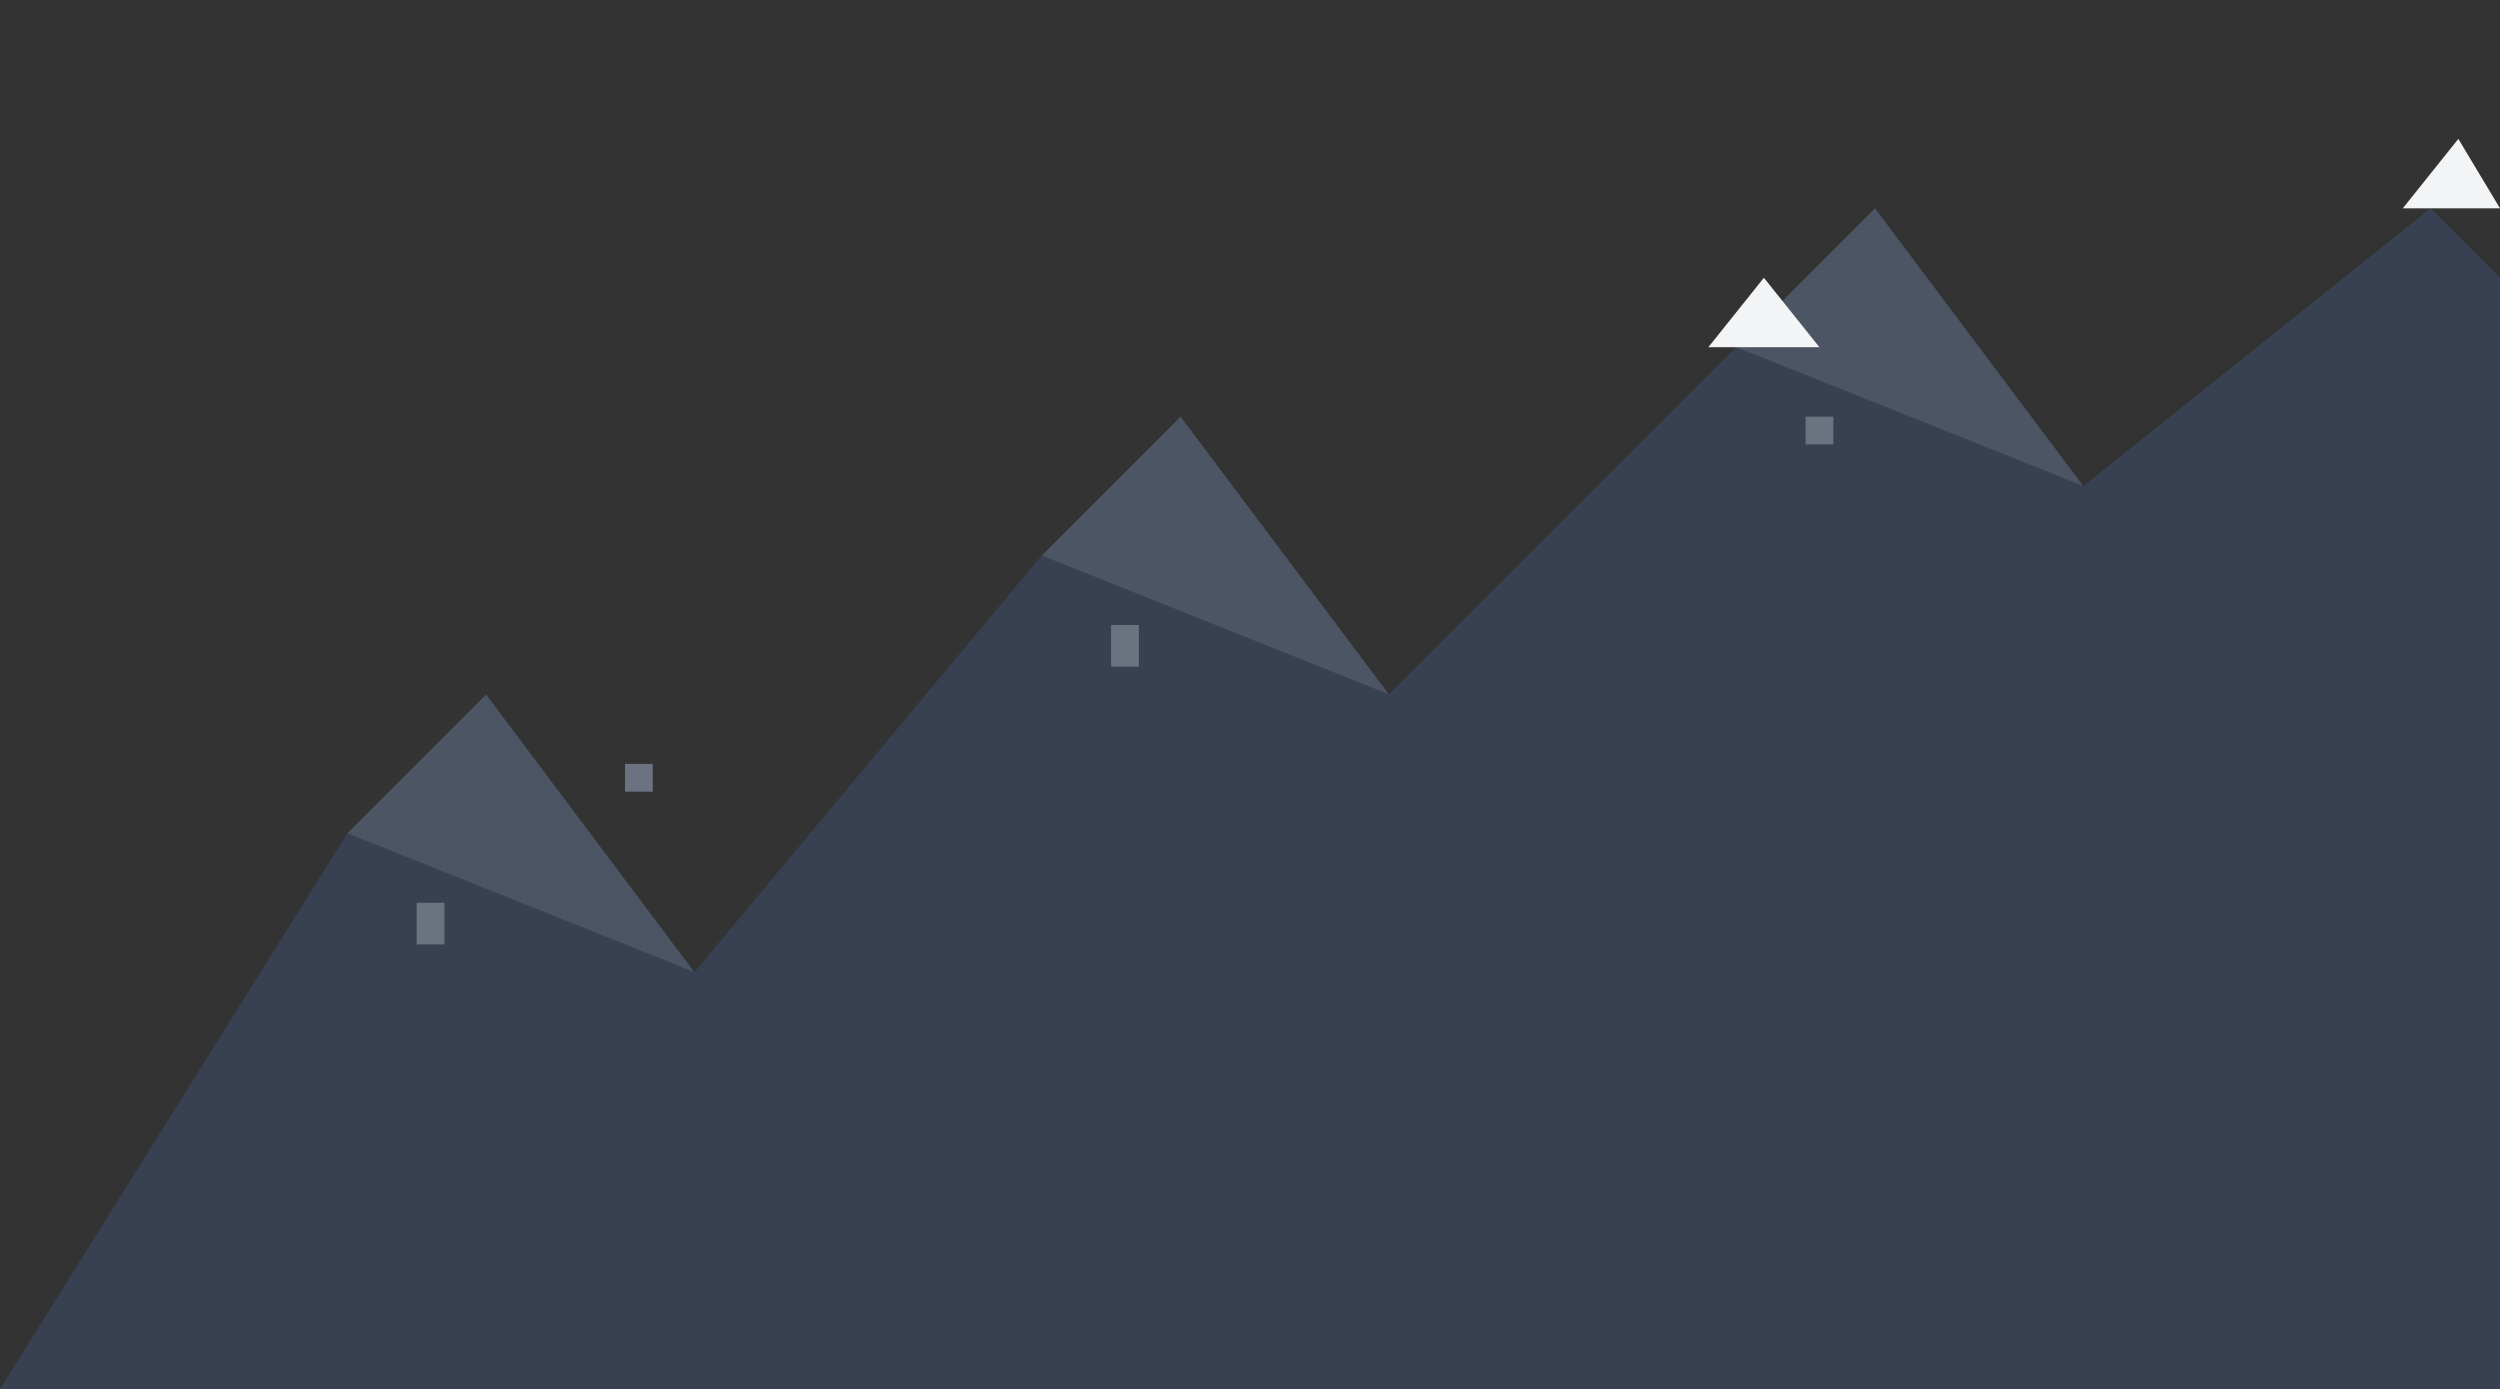 <svg width="180" height="100" viewBox="0 0 180 100" xmlns="http://www.w3.org/2000/svg" style="image-rendering: pixelated;">
  <rect x="0" y="0" width="180" height="100" fill="#333333" stroke="none"/>
  <!-- Mid-distance Mountain Layer -->
  
  <!-- Mountain base -->
  <polygon points="0,100 25,60 50,70 75,40 100,50 125,25 150,35 175,15 180,20 180,100" 
           fill="#374151"/>
  
  <!-- Mountain faces -->
  <polygon points="25,60 35,50 50,70" fill="#4b5563"/>
  <polygon points="75,40 85,30 100,50" fill="#4b5563"/>
  <polygon points="125,25 135,15 150,35" fill="#4b5563"/>
  
  <!-- Rocky details -->
  <rect x="30" y="65" width="2" height="3" fill="#6b7280"/>
  <rect x="45" y="55" width="2" height="2" fill="#6b7280"/>
  <rect x="80" y="45" width="2" height="3" fill="#6b7280"/>
  <rect x="130" y="30" width="2" height="2" fill="#6b7280"/>
  
  <!-- Snow patches -->
  <polygon points="123,25 127,20 131,25" fill="#f3f4f6"/>
  <polygon points="173,15 177,10 180,15" fill="#f3f4f6"/>
</svg>
